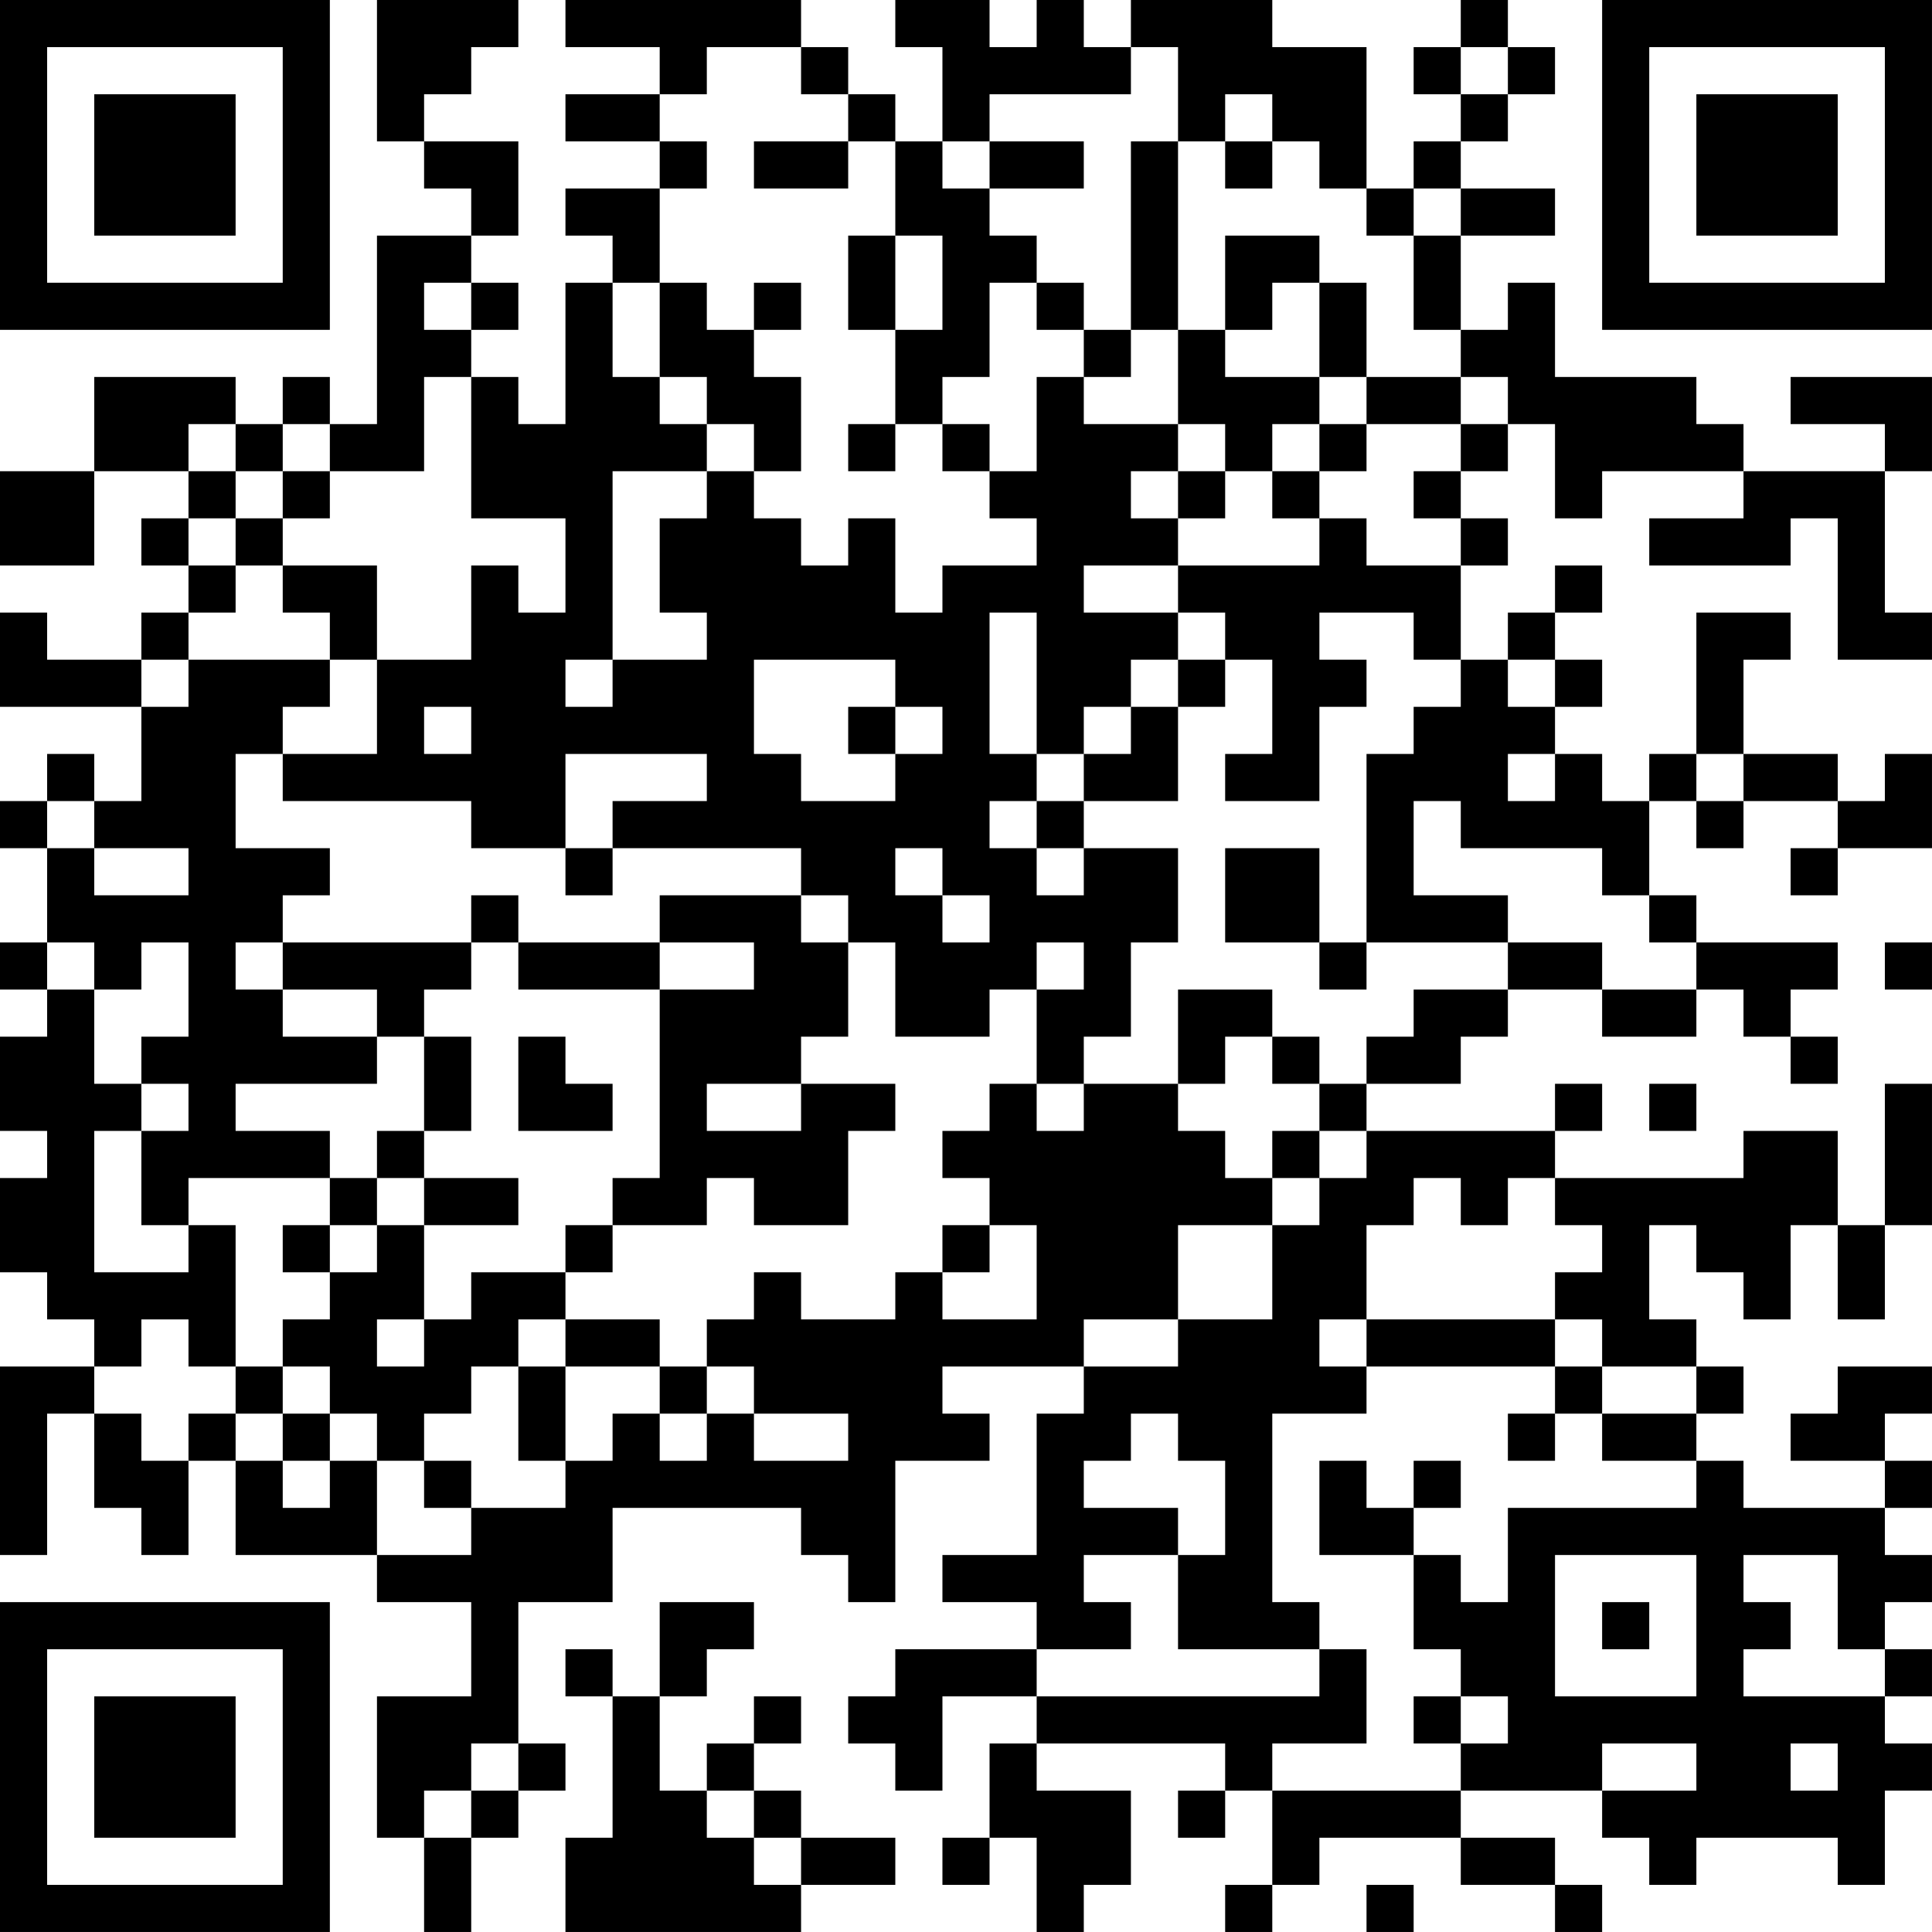<?xml version="1.0" encoding="UTF-8"?>
<svg xmlns="http://www.w3.org/2000/svg" version="1.1" width="200" height="200" viewBox="0 0 200 200"><rect x="0" y="0" width="200" height="200" fill="#ffffff"/><g transform="scale(4.878)"><g transform="translate(0,0)"><path fill-rule="evenodd" d="M8 0L8 3L9 3L9 4L10 4L10 5L8 5L8 9L7 9L7 8L6 8L6 9L5 9L5 8L2 8L2 10L0 10L0 12L2 12L2 10L4 10L4 11L3 11L3 12L4 12L4 13L3 13L3 14L1 14L1 13L0 13L0 15L3 15L3 17L2 17L2 16L1 16L1 17L0 17L0 18L1 18L1 20L0 20L0 21L1 21L1 22L0 22L0 24L1 24L1 25L0 25L0 27L1 27L1 28L2 28L2 29L0 29L0 33L1 33L1 30L2 30L2 32L3 32L3 33L4 33L4 31L5 31L5 33L8 33L8 34L10 34L10 36L8 36L8 39L9 39L9 41L10 41L10 39L11 39L11 38L12 38L12 37L11 37L11 34L13 34L13 32L17 32L17 33L18 33L18 34L19 34L19 31L21 31L21 30L20 30L20 29L23 29L23 30L22 30L22 33L20 33L20 34L22 34L22 35L19 35L19 36L18 36L18 37L19 37L19 38L20 38L20 36L22 36L22 37L21 37L21 39L20 39L20 40L21 40L21 39L22 39L22 41L23 41L23 40L24 40L24 38L22 38L22 37L26 37L26 38L25 38L25 39L26 39L26 38L27 38L27 40L26 40L26 41L27 41L27 40L28 40L28 39L31 39L31 40L33 40L33 41L34 41L34 40L33 40L33 39L31 39L31 38L34 38L34 39L35 39L35 40L36 40L36 39L39 39L39 40L40 40L40 38L41 38L41 37L40 37L40 36L41 36L41 35L40 35L40 34L41 34L41 33L40 33L40 32L41 32L41 31L40 31L40 30L41 30L41 29L39 29L39 30L38 30L38 31L40 31L40 32L37 32L37 31L36 31L36 30L37 30L37 29L36 29L36 28L35 28L35 26L36 26L36 27L37 27L37 28L38 28L38 26L39 26L39 28L40 28L40 26L41 26L41 23L40 23L40 26L39 26L39 24L37 24L37 25L33 25L33 24L34 24L34 23L33 23L33 24L29 24L29 23L31 23L31 22L32 22L32 21L34 21L34 22L36 22L36 21L37 21L37 22L38 22L38 23L39 23L39 22L38 22L38 21L39 21L39 20L36 20L36 19L35 19L35 17L36 17L36 18L37 18L37 17L39 17L39 18L38 18L38 19L39 19L39 18L41 18L41 16L40 16L40 17L39 17L39 16L37 16L37 14L38 14L38 13L36 13L36 16L35 16L35 17L34 17L34 16L33 16L33 15L34 15L34 14L33 14L33 13L34 13L34 12L33 12L33 13L32 13L32 14L31 14L31 12L32 12L32 11L31 11L31 10L32 10L32 9L33 9L33 11L34 11L34 10L37 10L37 11L35 11L35 12L38 12L38 11L39 11L39 14L41 14L41 13L40 13L40 10L41 10L41 8L38 8L38 9L40 9L40 10L37 10L37 9L36 9L36 8L33 8L33 6L32 6L32 7L31 7L31 5L33 5L33 4L31 4L31 3L32 3L32 2L33 2L33 1L32 1L32 0L31 0L31 1L30 1L30 2L31 2L31 3L30 3L30 4L29 4L29 1L27 1L27 0L24 0L24 1L23 1L23 0L22 0L22 1L21 1L21 0L19 0L19 1L20 1L20 3L19 3L19 2L18 2L18 1L17 1L17 0L12 0L12 1L14 1L14 2L12 2L12 3L14 3L14 4L12 4L12 5L13 5L13 6L12 6L12 9L11 9L11 8L10 8L10 7L11 7L11 6L10 6L10 5L11 5L11 3L9 3L9 2L10 2L10 1L11 1L11 0ZM15 1L15 2L14 2L14 3L15 3L15 4L14 4L14 6L13 6L13 8L14 8L14 9L15 9L15 10L13 10L13 14L12 14L12 15L13 15L13 14L15 14L15 13L14 13L14 11L15 11L15 10L16 10L16 11L17 11L17 12L18 12L18 11L19 11L19 13L20 13L20 12L22 12L22 11L21 11L21 10L22 10L22 8L23 8L23 9L25 9L25 10L24 10L24 11L25 11L25 12L23 12L23 13L25 13L25 14L24 14L24 15L23 15L23 16L22 16L22 13L21 13L21 16L22 16L22 17L21 17L21 18L22 18L22 19L23 19L23 18L25 18L25 20L24 20L24 22L23 22L23 23L22 23L22 21L23 21L23 20L22 20L22 21L21 21L21 22L19 22L19 20L18 20L18 19L17 19L17 18L13 18L13 17L15 17L15 16L12 16L12 18L10 18L10 17L6 17L6 16L8 16L8 14L10 14L10 12L11 12L11 13L12 13L12 11L10 11L10 8L9 8L9 10L7 10L7 9L6 9L6 10L5 10L5 9L4 9L4 10L5 10L5 11L4 11L4 12L5 12L5 13L4 13L4 14L3 14L3 15L4 15L4 14L7 14L7 15L6 15L6 16L5 16L5 18L7 18L7 19L6 19L6 20L5 20L5 21L6 21L6 22L8 22L8 23L5 23L5 24L7 24L7 25L4 25L4 26L3 26L3 24L4 24L4 23L3 23L3 22L4 22L4 20L3 20L3 21L2 21L2 20L1 20L1 21L2 21L2 23L3 23L3 24L2 24L2 27L4 27L4 26L5 26L5 29L4 29L4 28L3 28L3 29L2 29L2 30L3 30L3 31L4 31L4 30L5 30L5 31L6 31L6 32L7 32L7 31L8 31L8 33L10 33L10 32L12 32L12 31L13 31L13 30L14 30L14 31L15 31L15 30L16 30L16 31L18 31L18 30L16 30L16 29L15 29L15 28L16 28L16 27L17 27L17 28L19 28L19 27L20 27L20 28L22 28L22 26L21 26L21 25L20 25L20 24L21 24L21 23L22 23L22 24L23 24L23 23L25 23L25 24L26 24L26 25L27 25L27 26L25 26L25 28L23 28L23 29L25 29L25 28L27 28L27 26L28 26L28 25L29 25L29 24L28 24L28 23L29 23L29 22L30 22L30 21L32 21L32 20L34 20L34 21L36 21L36 20L35 20L35 19L34 19L34 18L31 18L31 17L30 17L30 19L32 19L32 20L29 20L29 16L30 16L30 15L31 15L31 14L30 14L30 13L28 13L28 14L29 14L29 15L28 15L28 17L26 17L26 16L27 16L27 14L26 14L26 13L25 13L25 12L28 12L28 11L29 11L29 12L31 12L31 11L30 11L30 10L31 10L31 9L32 9L32 8L31 8L31 7L30 7L30 5L31 5L31 4L30 4L30 5L29 5L29 4L28 4L28 3L27 3L27 2L26 2L26 3L25 3L25 1L24 1L24 2L21 2L21 3L20 3L20 4L21 4L21 5L22 5L22 6L21 6L21 8L20 8L20 9L19 9L19 7L20 7L20 5L19 5L19 3L18 3L18 2L17 2L17 1ZM31 1L31 2L32 2L32 1ZM16 3L16 4L18 4L18 3ZM21 3L21 4L23 4L23 3ZM24 3L24 7L23 7L23 6L22 6L22 7L23 7L23 8L24 8L24 7L25 7L25 9L26 9L26 10L25 10L25 11L26 11L26 10L27 10L27 11L28 11L28 10L29 10L29 9L31 9L31 8L29 8L29 6L28 6L28 5L26 5L26 7L25 7L25 3ZM26 3L26 4L27 4L27 3ZM18 5L18 7L19 7L19 5ZM9 6L9 7L10 7L10 6ZM14 6L14 8L15 8L15 9L16 9L16 10L17 10L17 8L16 8L16 7L17 7L17 6L16 6L16 7L15 7L15 6ZM27 6L27 7L26 7L26 8L28 8L28 9L27 9L27 10L28 10L28 9L29 9L29 8L28 8L28 6ZM18 9L18 10L19 10L19 9ZM20 9L20 10L21 10L21 9ZM6 10L6 11L5 11L5 12L6 12L6 13L7 13L7 14L8 14L8 12L6 12L6 11L7 11L7 10ZM16 14L16 16L17 16L17 17L19 17L19 16L20 16L20 15L19 15L19 14ZM25 14L25 15L24 15L24 16L23 16L23 17L22 17L22 18L23 18L23 17L25 17L25 15L26 15L26 14ZM32 14L32 15L33 15L33 14ZM9 15L9 16L10 16L10 15ZM18 15L18 16L19 16L19 15ZM32 16L32 17L33 17L33 16ZM36 16L36 17L37 17L37 16ZM1 17L1 18L2 18L2 19L4 19L4 18L2 18L2 17ZM12 18L12 19L13 19L13 18ZM19 18L19 19L20 19L20 20L21 20L21 19L20 19L20 18ZM26 18L26 20L28 20L28 21L29 21L29 20L28 20L28 18ZM10 19L10 20L6 20L6 21L8 21L8 22L9 22L9 24L8 24L8 25L7 25L7 26L6 26L6 27L7 27L7 28L6 28L6 29L5 29L5 30L6 30L6 31L7 31L7 30L8 30L8 31L9 31L9 32L10 32L10 31L9 31L9 30L10 30L10 29L11 29L11 31L12 31L12 29L14 29L14 30L15 30L15 29L14 29L14 28L12 28L12 27L13 27L13 26L15 26L15 25L16 25L16 26L18 26L18 24L19 24L19 23L17 23L17 22L18 22L18 20L17 20L17 19L14 19L14 20L11 20L11 19ZM10 20L10 21L9 21L9 22L10 22L10 24L9 24L9 25L8 25L8 26L7 26L7 27L8 27L8 26L9 26L9 28L8 28L8 29L9 29L9 28L10 28L10 27L12 27L12 26L13 26L13 25L14 25L14 21L16 21L16 20L14 20L14 21L11 21L11 20ZM40 20L40 21L41 21L41 20ZM25 21L25 23L26 23L26 22L27 22L27 23L28 23L28 22L27 22L27 21ZM11 22L11 24L13 24L13 23L12 23L12 22ZM15 23L15 24L17 24L17 23ZM35 23L35 24L36 24L36 23ZM27 24L27 25L28 25L28 24ZM9 25L9 26L11 26L11 25ZM30 25L30 26L29 26L29 28L28 28L28 29L29 29L29 30L27 30L27 34L28 34L28 35L25 35L25 33L26 33L26 31L25 31L25 30L24 30L24 31L23 31L23 32L25 32L25 33L23 33L23 34L24 34L24 35L22 35L22 36L28 36L28 35L29 35L29 37L27 37L27 38L31 38L31 37L32 37L32 36L31 36L31 35L30 35L30 33L31 33L31 34L32 34L32 32L36 32L36 31L34 31L34 30L36 30L36 29L34 29L34 28L33 28L33 27L34 27L34 26L33 26L33 25L32 25L32 26L31 26L31 25ZM20 26L20 27L21 27L21 26ZM11 28L11 29L12 29L12 28ZM29 28L29 29L33 29L33 30L32 30L32 31L33 31L33 30L34 30L34 29L33 29L33 28ZM6 29L6 30L7 30L7 29ZM28 31L28 33L30 33L30 32L31 32L31 31L30 31L30 32L29 32L29 31ZM33 33L33 36L36 36L36 33ZM37 33L37 34L38 34L38 35L37 35L37 36L40 36L40 35L39 35L39 33ZM14 34L14 36L13 36L13 35L12 35L12 36L13 36L13 39L12 39L12 41L17 41L17 40L19 40L19 39L17 39L17 38L16 38L16 37L17 37L17 36L16 36L16 37L15 37L15 38L14 38L14 36L15 36L15 35L16 35L16 34ZM34 34L34 35L35 35L35 34ZM30 36L30 37L31 37L31 36ZM10 37L10 38L9 38L9 39L10 39L10 38L11 38L11 37ZM34 37L34 38L36 38L36 37ZM38 37L38 38L39 38L39 37ZM15 38L15 39L16 39L16 40L17 40L17 39L16 39L16 38ZM29 40L29 41L30 41L30 40ZM0 0L0 7L7 7L7 0ZM1 1L1 6L6 6L6 1ZM2 2L2 5L5 5L5 2ZM34 0L34 7L41 7L41 0ZM35 1L35 6L40 6L40 1ZM36 2L36 5L39 5L39 2ZM0 34L0 41L7 41L7 34ZM1 35L1 40L6 40L6 35ZM2 36L2 39L5 39L5 36Z" fill="#000000"/></g></g></svg>
